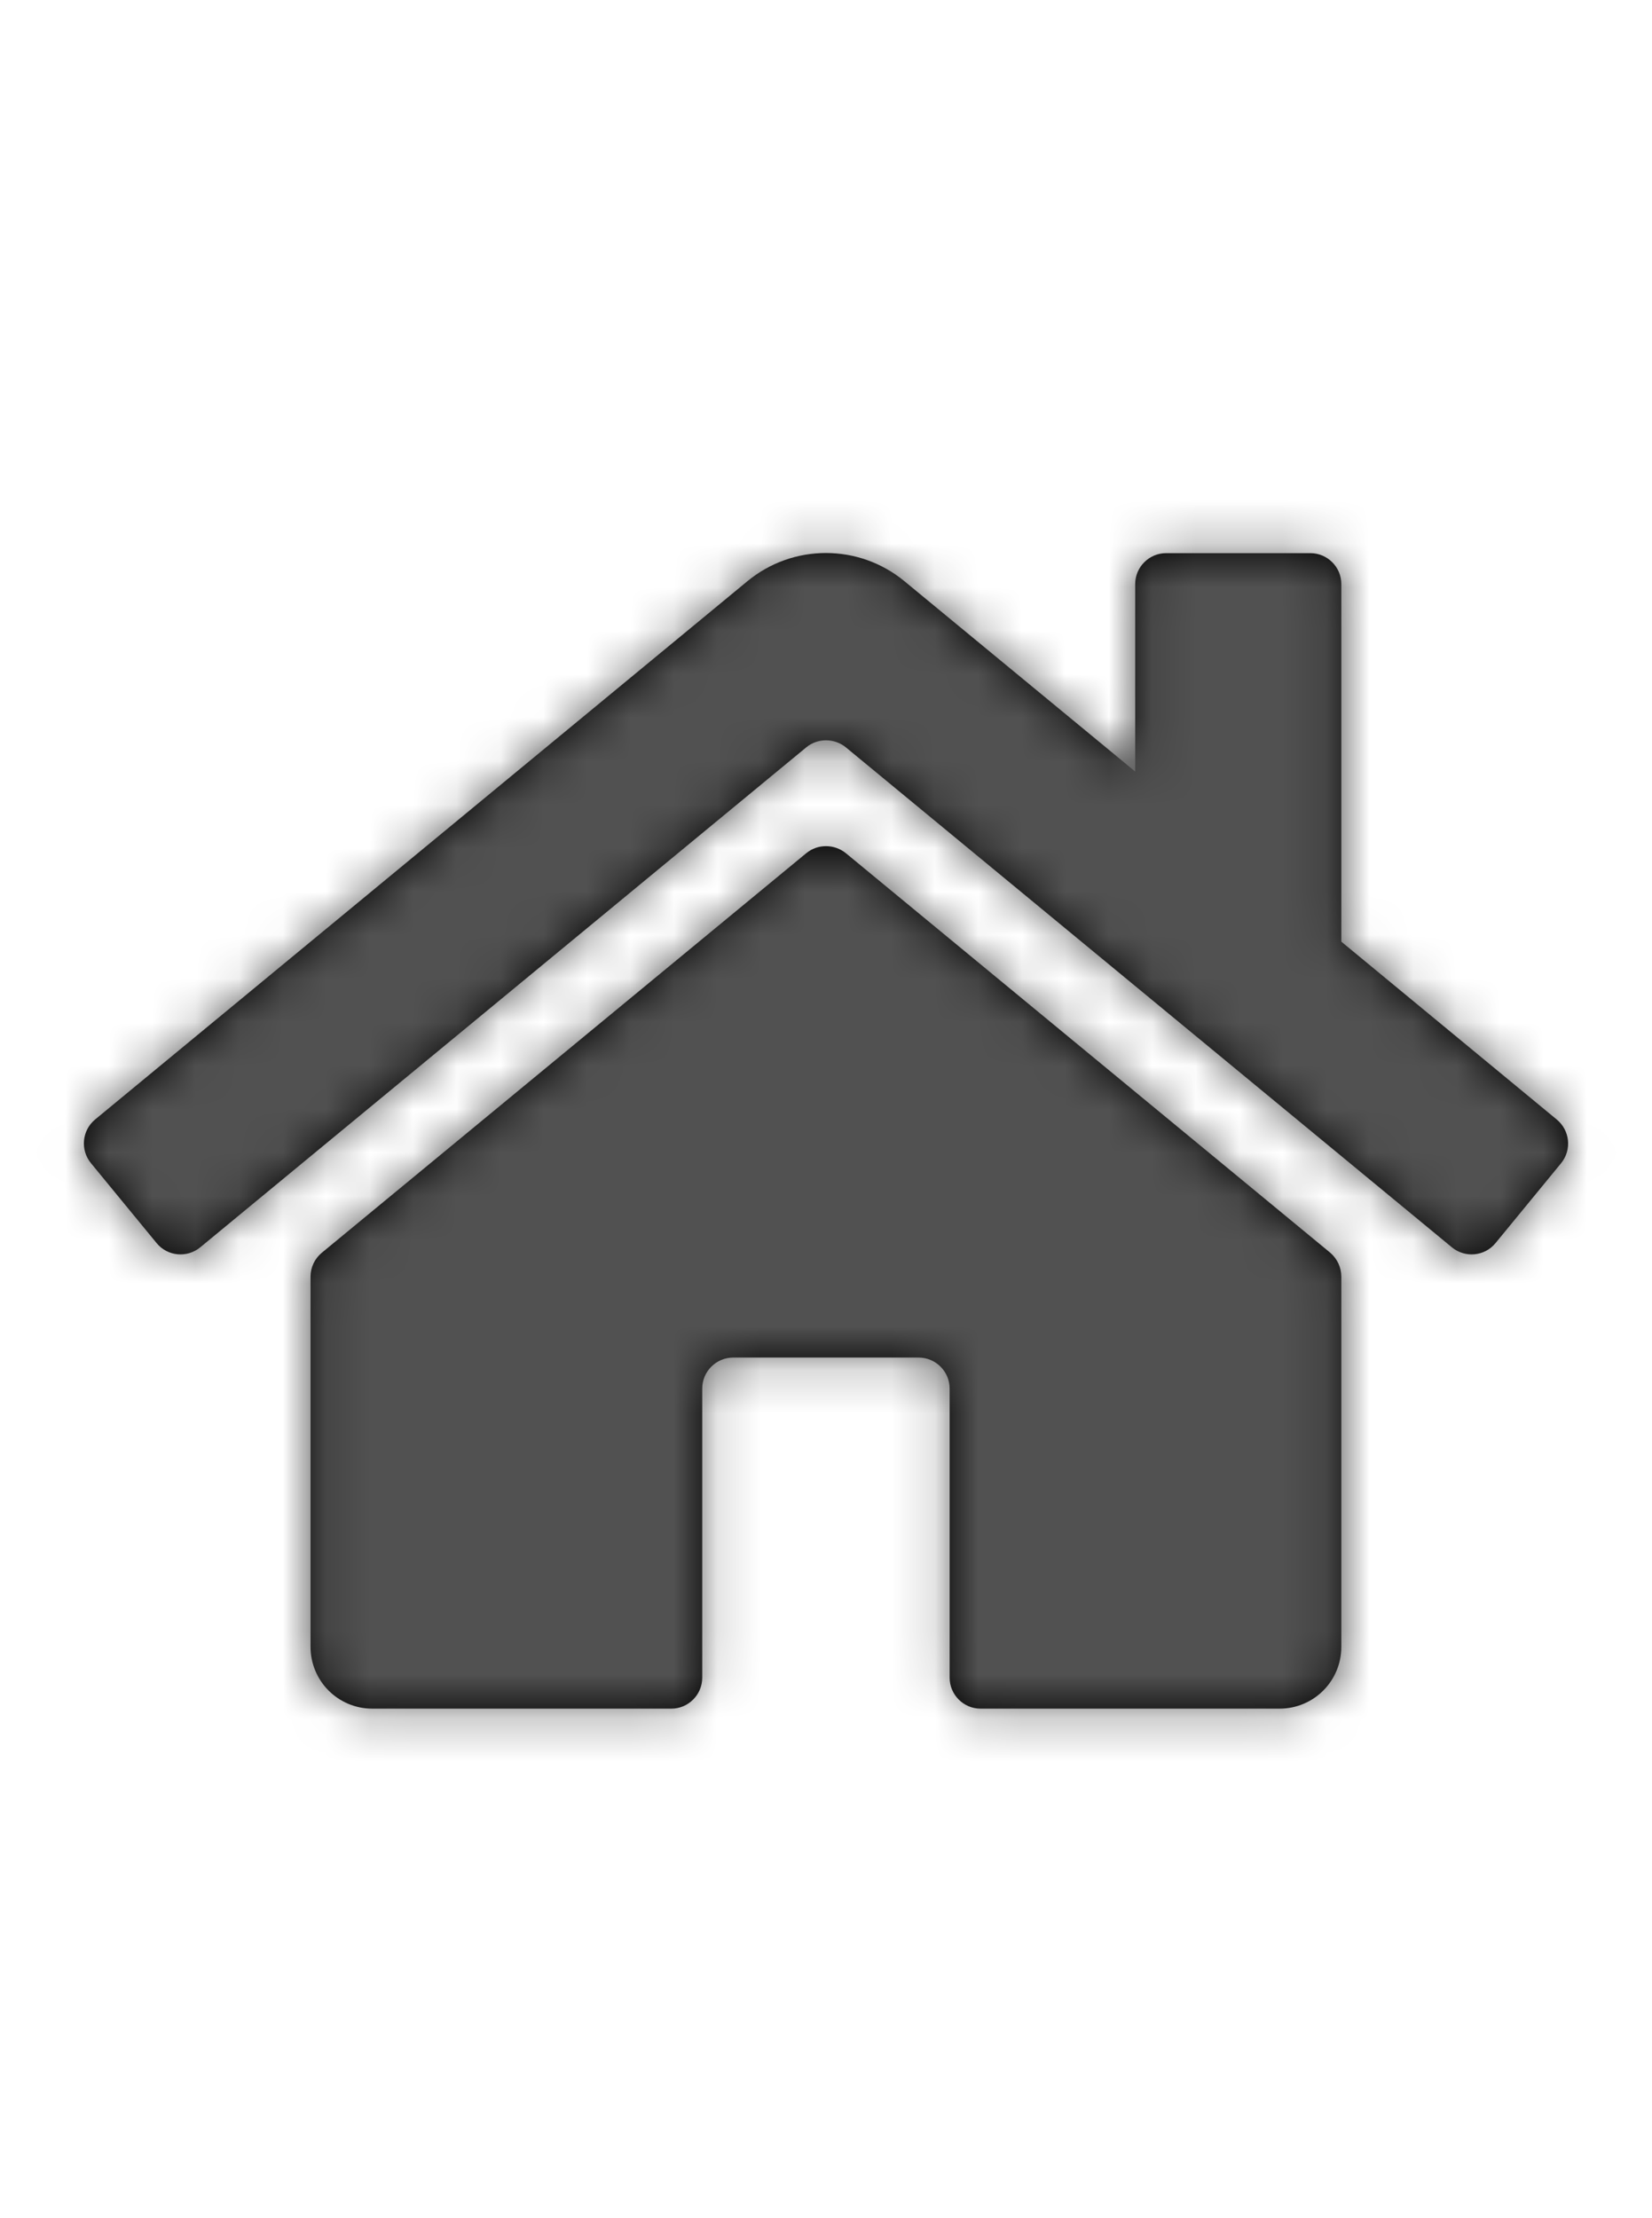 <?xml version="1.0" encoding="UTF-8"?>
<svg width="38px" height="51px" viewBox="0 0 38 51" version="1.1" xmlns="http://www.w3.org/2000/svg" xmlns:xlink="http://www.w3.org/1999/xlink">
    <!-- Generator: Sketch 61.2 (89653) - https://sketch.com -->
    <title>icon page - home (big)</title>
    <desc>Created with Sketch.</desc>
    <defs>
        <path d="M30.854,22.355 L30.854,30.861 C30.854,31.65 30.22,32.285 29.431,32.285 L22.555,32.285 C22.164,32.285 21.844,31.965 21.844,31.573 L21.844,24.925 C21.844,24.533 21.523,24.213 21.132,24.213 L16.864,24.213 C16.473,24.213 16.153,24.533 16.153,24.925 L16.153,31.573 C16.153,31.965 15.833,32.285 15.442,32.285 L8.565,32.285 C7.777,32.285 7.143,31.65 7.143,30.861 L7.143,22.355 C7.143,22.141 7.237,21.94 7.403,21.803 L18.548,12.615 C18.809,12.401 19.188,12.401 19.455,12.615 L30.599,21.803 C30.759,21.94 30.854,22.141 30.854,22.355 Z M35.809,18.74 L30.854,14.651 L30.854,6.43 C30.854,6.038 30.534,5.718 30.142,5.718 L26.823,5.718 C26.432,5.718 26.112,6.038 26.112,6.43 L26.112,10.739 L20.806,6.365 C19.757,5.498 18.239,5.498 17.19,6.365 L2.187,18.74 C1.885,18.99 1.843,19.441 2.092,19.743 L3.604,21.583 C3.853,21.886 4.303,21.928 4.606,21.678 L18.548,10.181 C18.809,9.968 19.188,9.968 19.455,10.181 L33.397,21.678 C33.699,21.928 34.15,21.886 34.399,21.583 L35.91,19.743 C36.159,19.435 36.112,18.99 35.809,18.74 L35.809,18.74 Z" id="path-1"></path>
    </defs>
    <g id="icon-page---home-(big)" stroke="none" stroke-width="1" fill="none" fill-rule="evenodd">
        <g id="Solid/home" transform="translate(0, 7)">
            <mask id="mask-2" fill="white">
                <use xlink:href="#path-1"></use>
            </mask>
            <use id="Mask" fill="#000000" fill-rule="nonzero" xlink:href="#path-1"></use>
            <g id="Color/Purple" mask="url(#mask-2)" fill="#515151" fill-rule="evenodd">
                <rect id="Purple" x="0" y="0" width="38" height="38"></rect>
            </g>
        </g>
    </g>
</svg>